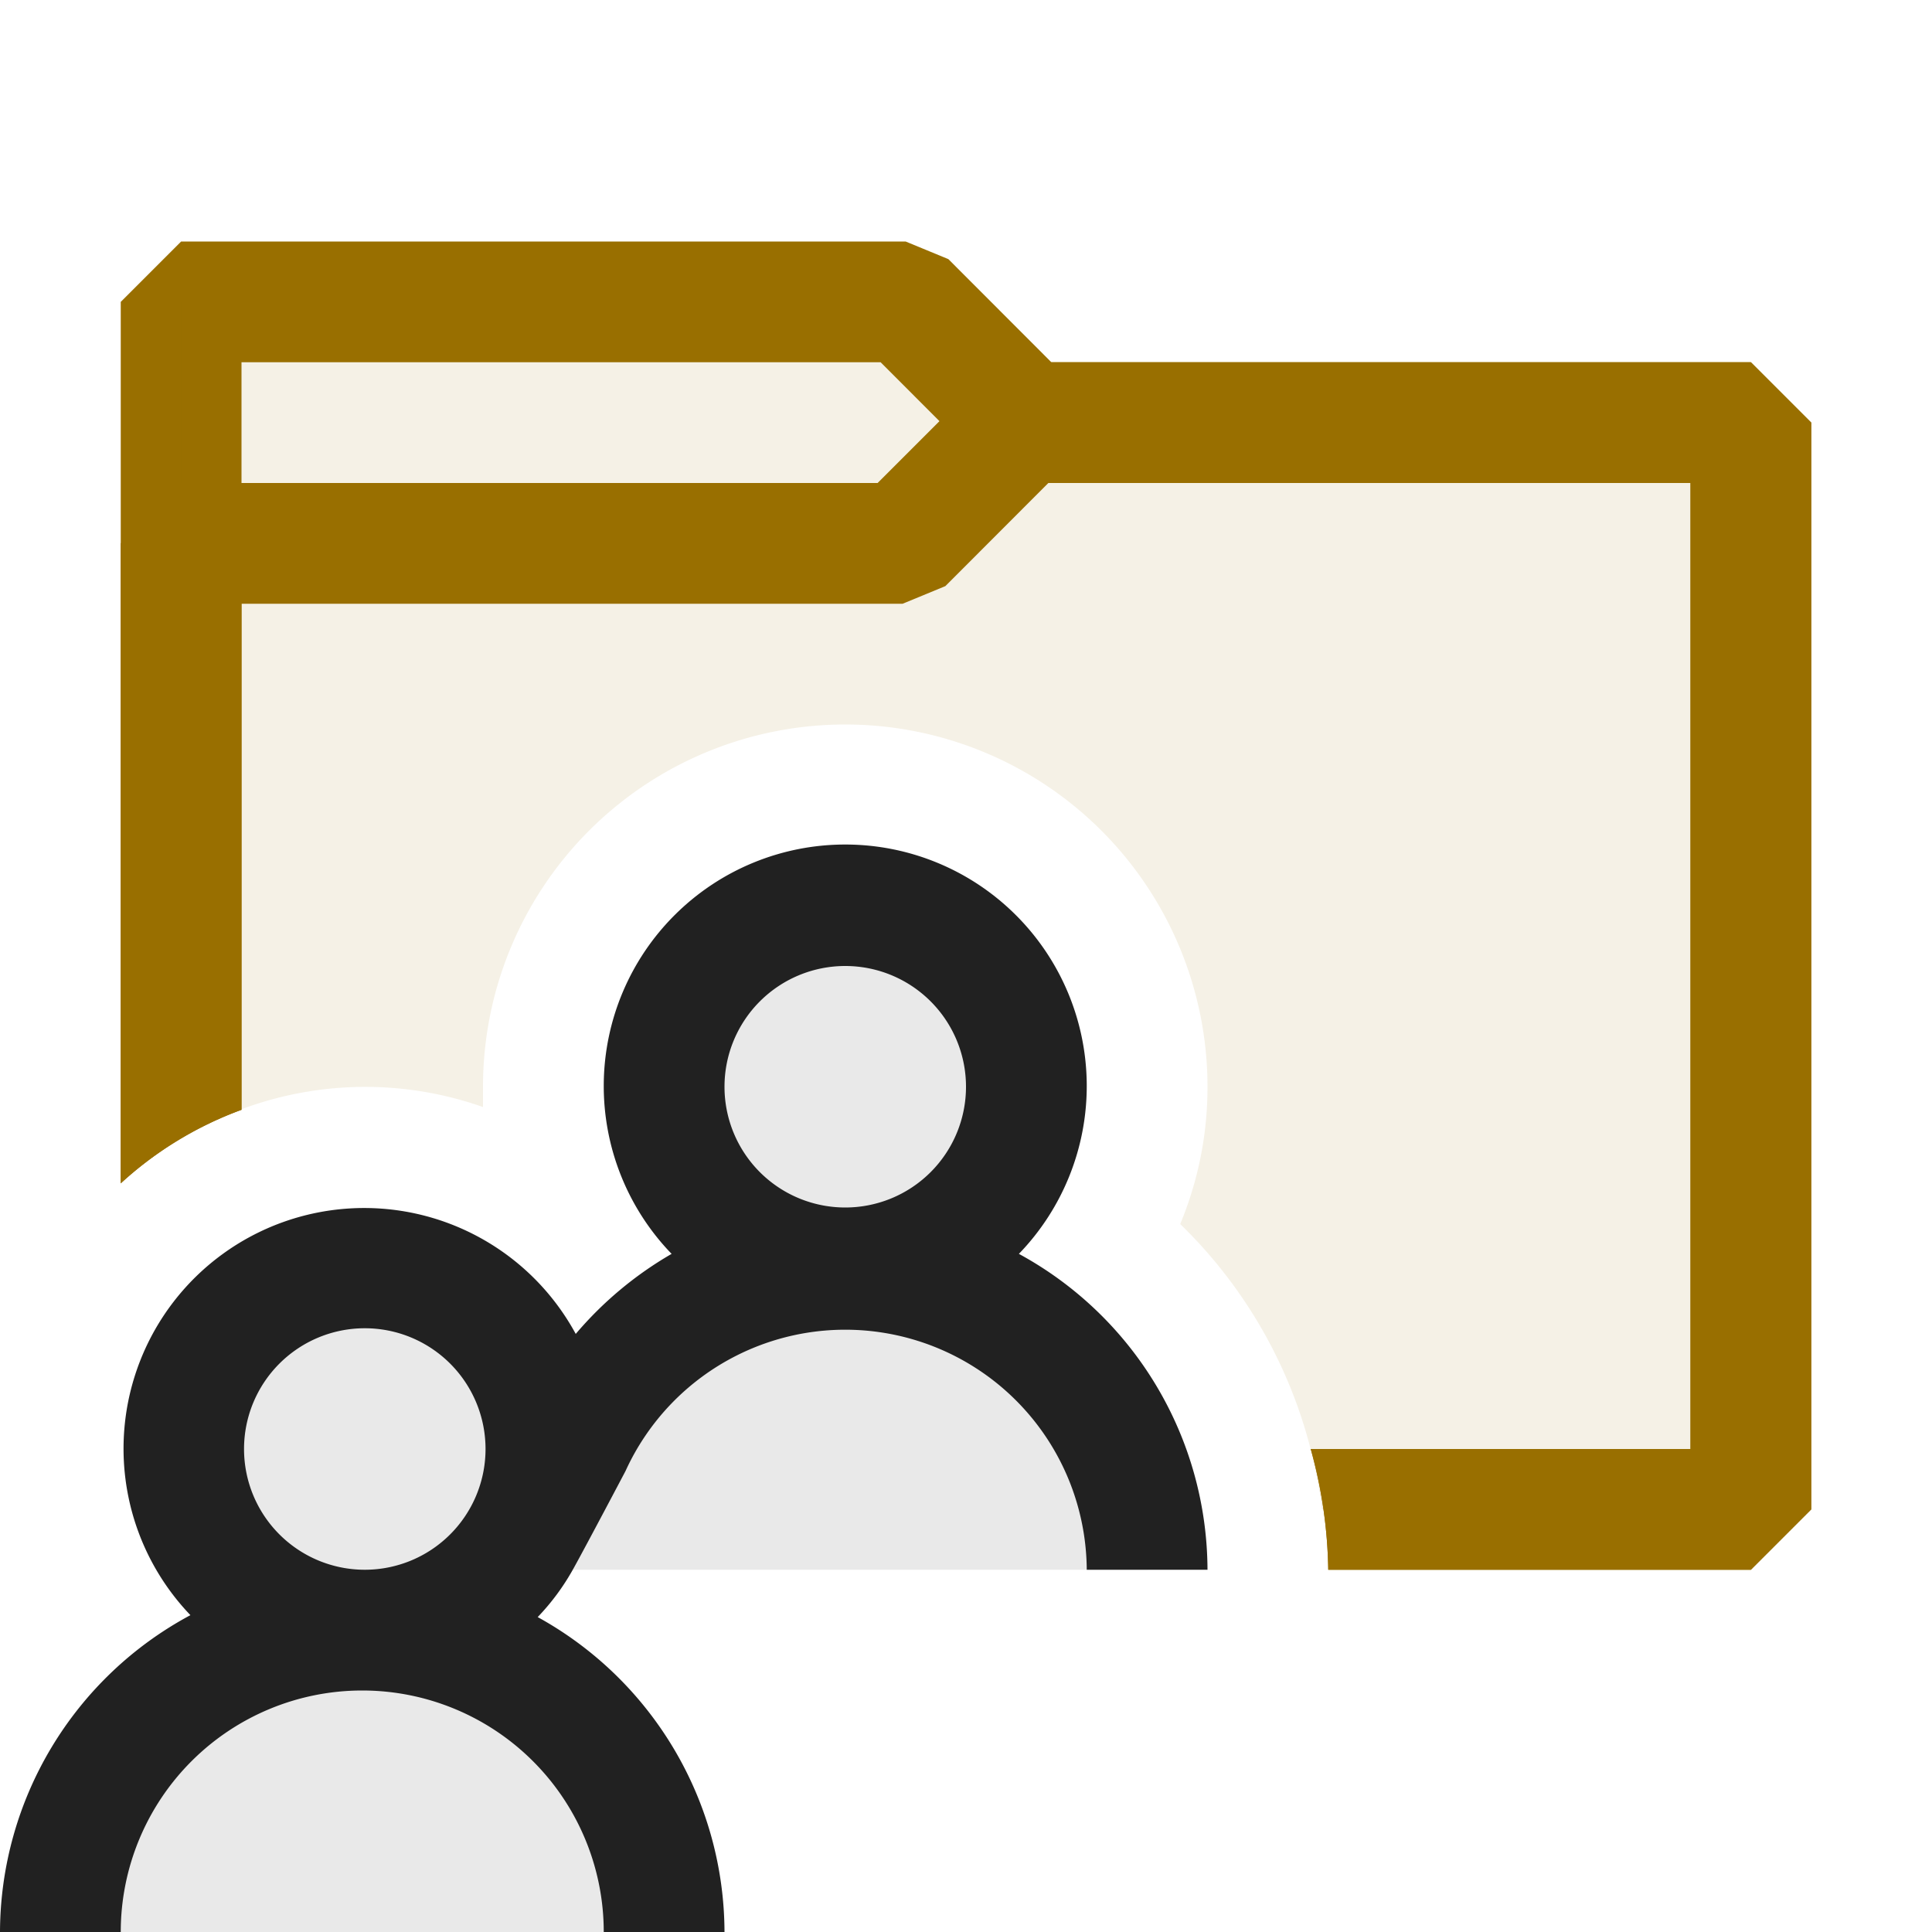 <svg xmlns="http://www.w3.org/2000/svg" viewBox="0 0 16 16">
  <defs>
    <style>.canvas{fill: none; opacity: 0;}.light-yellow{fill: #996f00; opacity: 1;}.light-yellow-10{fill: #996f00; opacity: 0.1;}.light-defaultgrey-10{fill: #212121; opacity: 0.1;}.light-defaultgrey{fill: #212121; opacity: 1;}</style>
  </defs>
  <title>IconLightTeamProjectRepositoryFolder</title>
  <g id="canvas">
    <path class="canvas" d="M16,16H0V0H16Z" />
  </g>
  <g id="level-1">
    <path class="light-yellow" d="M15,3.5v9l-.5.5H11a3.935,3.935,0,0,0-.145-1H14V4H8.5l-.354-.146L7.293,3H2V9.191A3.006,3.006,0,0,0,1,9.8V2.5L1.5,2h6l.354.146L8.707,3H14.5Z" />
    <path class="light-yellow-10" d="M14.5,3.5v9H10.948a3.965,3.965,0,0,0-1.174-2.363A2.95,2.95,0,0,0,10,9,3,3,0,0,0,4,9c0,.057,0,.112,0,.168a2.932,2.932,0,0,0-2.5.261V2.5h6l1,1Z" />
    <path class="light-yellow" d="M15,3.5v9l-.5.5H11a3.935,3.935,0,0,0-.145-1H14V4H8.682l-.853.854L7.475,5H2V9.191A3.006,3.006,0,0,0,1,9.8V4.5L1.5,4H7.268l.854-.854L8.475,3H14.5Z" />
    <path class="light-defaultgrey-10" d="M8.547,9.047A1.547,1.547,0,1,1,7,7.5,1.547,1.547,0,0,1,8.547,9.047Zm-3.94,2.846A1.607,1.607,0,1,1,3,10.286,1.607,1.607,0,0,1,4.607,11.893ZM5.5,16a2.5,2.5,0,0,0-5,0Zm4-3a2.5,2.5,0,0,0-5,0Z" />
    <path class="light-defaultgrey" d="M8.438,10.384a2,2,0,1,0-2.876,0,3.031,3.031,0,0,0-.794.663,1.993,1.993,0,1,0-3.191,2.329A2.988,2.988,0,0,0,0,16H1a2,2,0,0,1,4,0H6a2.988,2.988,0,0,0-1.547-2.608,1.925,1.925,0,0,0,.295-.4c.111-.2.432-.809.432-.809A2,2,0,0,1,9,13h1A2.989,2.989,0,0,0,8.438,10.384ZM3.021,13a1,1,0,1,1,1-1A1,1,0,0,1,3.021,13ZM7,10A1,1,0,1,1,8,9,1,1,0,0,1,7,10Z" />
  </g>
</svg>

